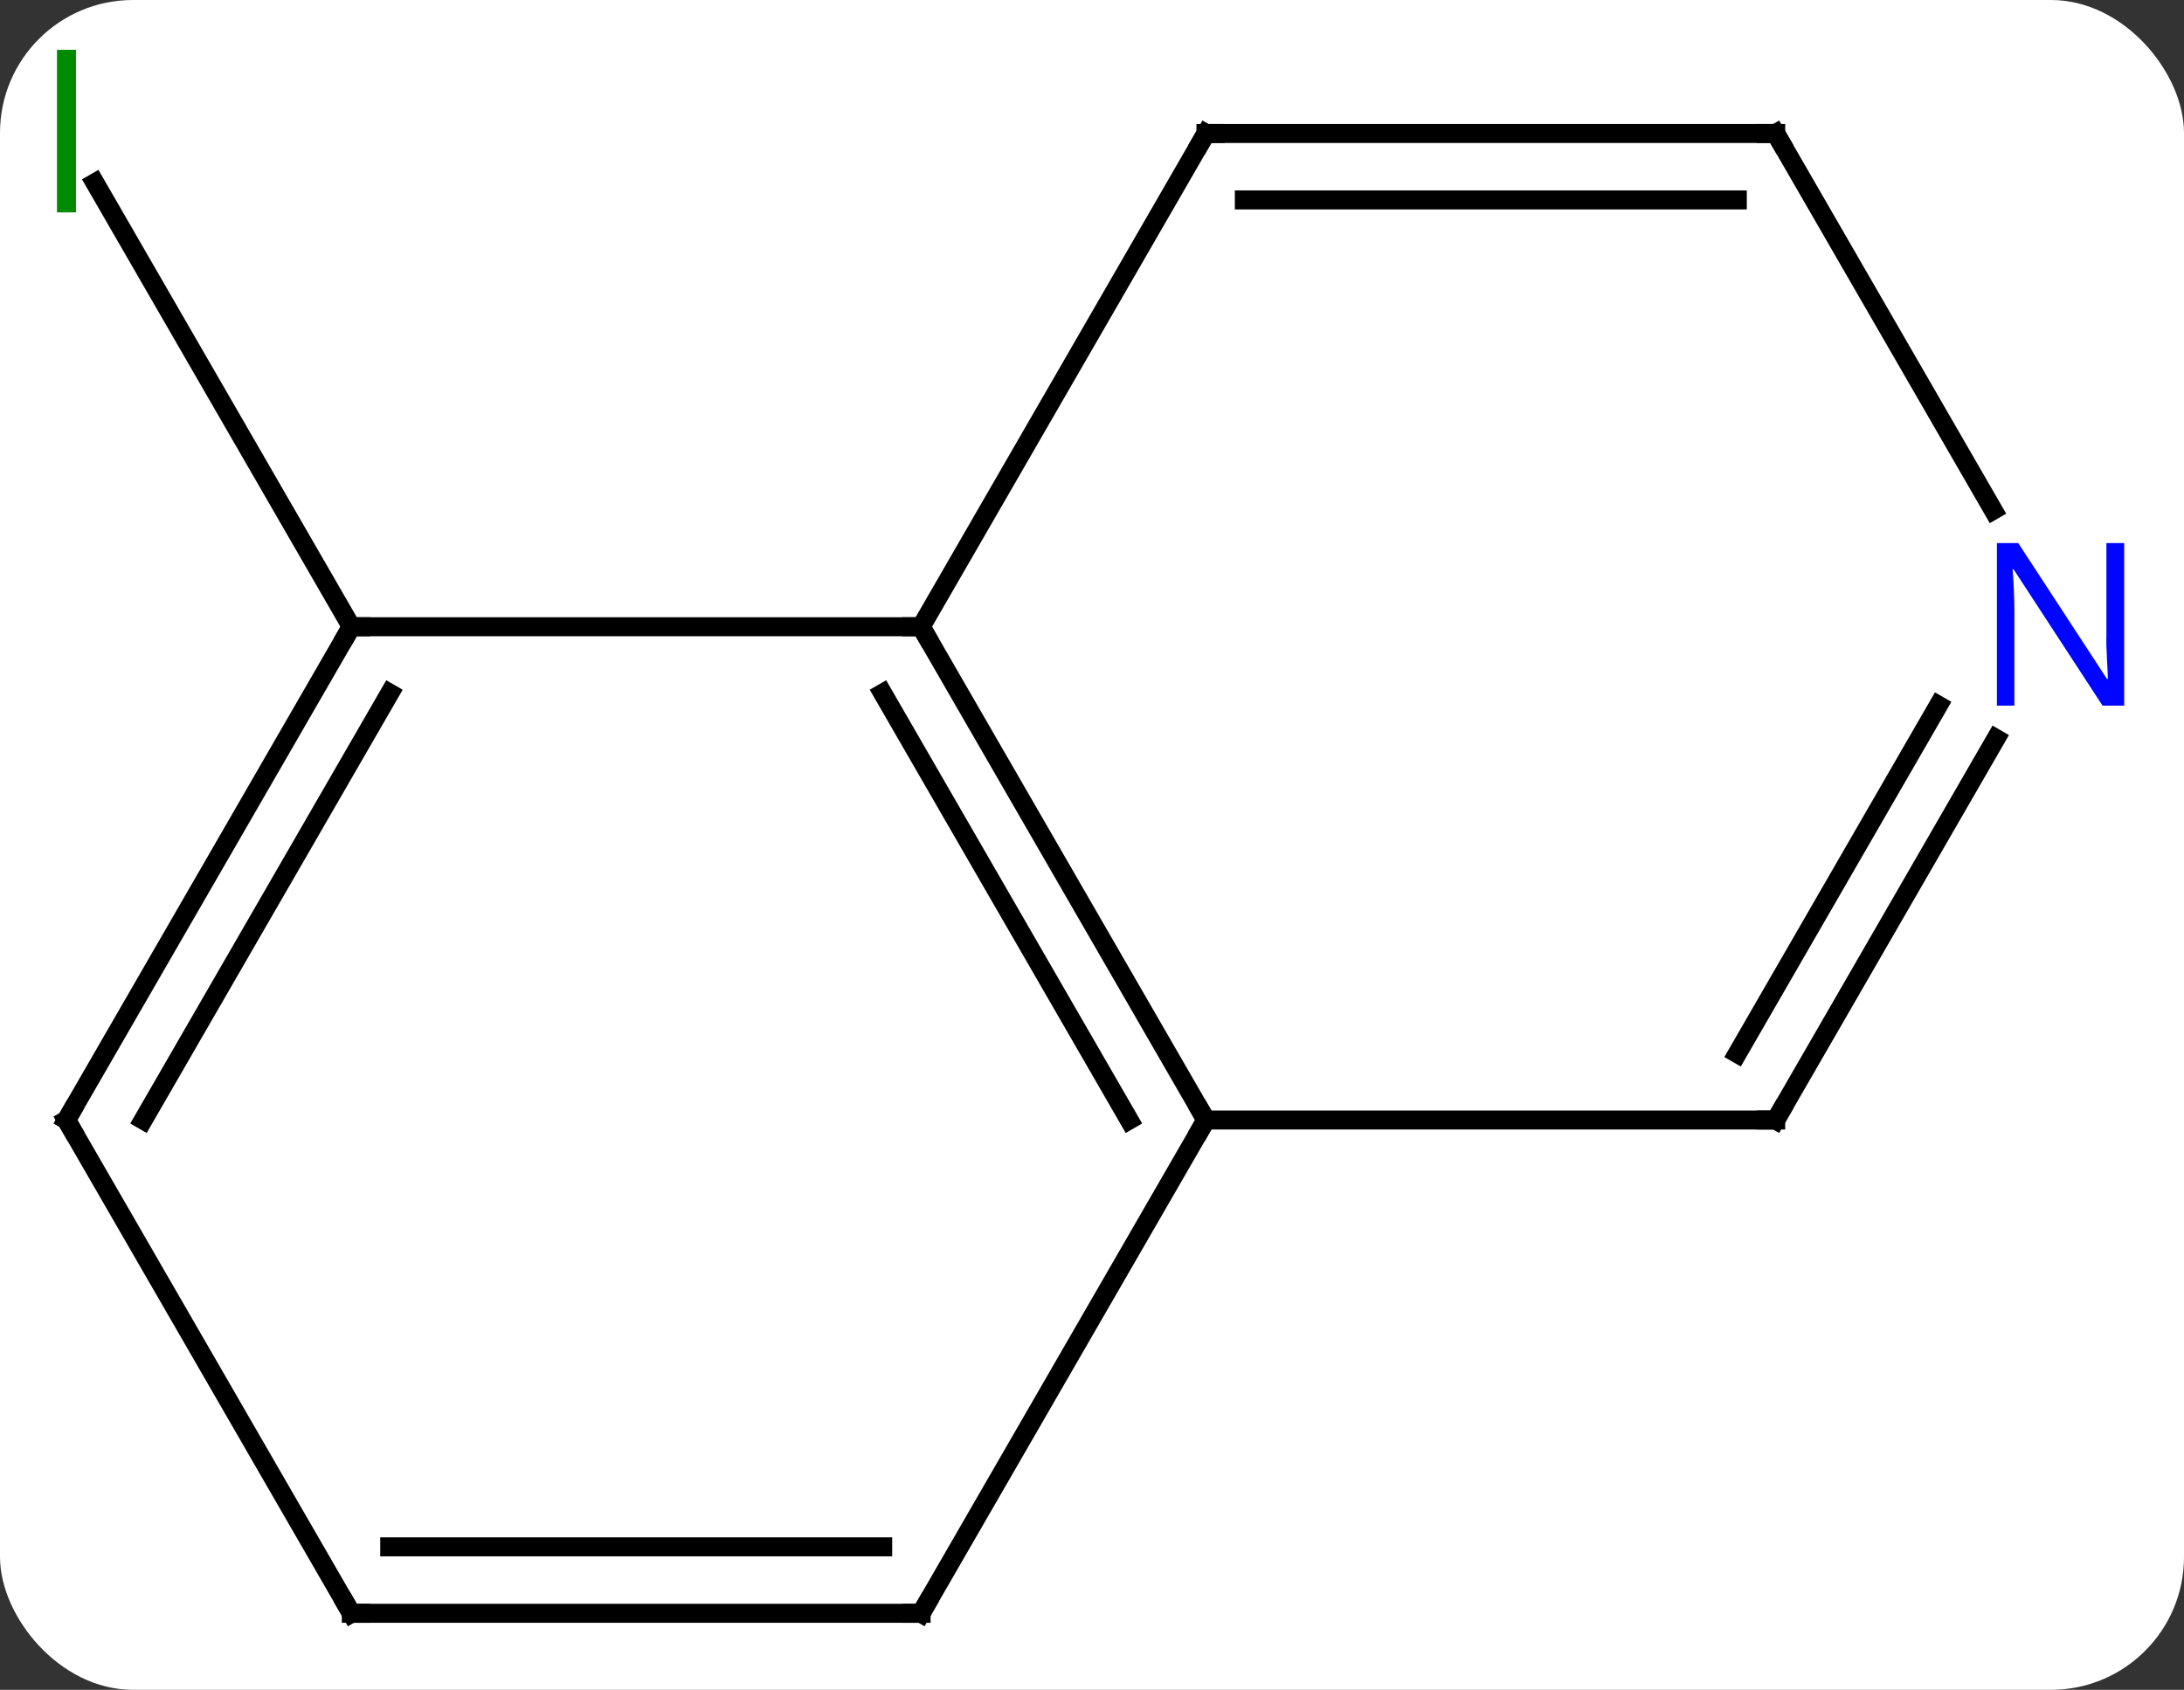 <svg width="115" viewBox="0 0 115 89" style="fill-opacity:1; color-rendering:auto; color-interpolation:auto; text-rendering:auto; stroke:black; stroke-linecap:square; stroke-miterlimit:10; shape-rendering:auto; stroke-opacity:1; fill:black; stroke-dasharray:none; font-weight:normal; stroke-width:1; font-family:'Open Sans'; font-style:normal; stroke-linejoin:miter; font-size:12; stroke-dashoffset:0; image-rendering:auto;" height="89" class="cas-substance-image" xmlns:xlink="http://www.w3.org/1999/xlink" xmlns="http://www.w3.org/2000/svg"><rect x="0" y="0" width="115" height="89" fill="#333333" stroke="none"/><svg class="cas-substance-single-component"><rect y="0" x="0" width="115" stroke="none" ry="7" rx="7" height="89" fill="white" class="cas-substance-group"/><svg y="0" x="0" width="115" viewBox="0 0 115 89" style="fill:black;" height="89" class="cas-substance-single-component-image"><svg><g><g transform="translate(56,46)" style="text-rendering:geometricPrecision; color-rendering:optimizeQuality; color-interpolation:linearRGB; stroke-linecap:butt; image-rendering:optimizeQuality;"><line y2="-12.99" y1="-36.372" x2="-37.5" x1="-51" style="fill:none;"/><line y2="-12.99" y1="12.99" x2="-7.5" x1="7.5" style="fill:none;"/><line y2="-9.49" y1="12.99" x2="-9.521" x1="3.458" style="fill:none;"/><line y2="38.97" y1="12.99" x2="-7.5" x1="7.5" style="fill:none;"/><line y2="12.99" y1="12.99" x2="37.5" x1="7.5" style="fill:none;"/><line y2="-12.99" y1="-12.99" x2="-37.5" x1="-7.5" style="fill:none;"/><line y2="-38.97" y1="-12.99" x2="7.5" x1="-7.5" style="fill:none;"/><line y2="38.97" y1="38.97" x2="-37.5" x1="-7.5" style="fill:none;"/><line y2="35.47" y1="35.47" x2="-35.479" x1="-9.521" style="fill:none;"/><line y2="-7.102" y1="12.99" x2="49.1" x1="37.5" style="fill:none;"/><line y2="-8.852" y1="9.49" x2="46.069" x1="35.479" style="fill:none;"/><line y2="12.99" y1="-12.99" x2="-52.5" x1="-37.5" style="fill:none;"/><line y2="12.99" y1="-9.49" x2="-48.459" x1="-35.479" style="fill:none;"/><line y2="-38.97" y1="-38.97" x2="37.5" x1="7.5" style="fill:none;"/><line y2="-35.47" y1="-35.47" x2="35.479" x1="9.521" style="fill:none;"/><line y2="12.99" y1="38.97" x2="-52.5" x1="-37.5" style="fill:none;"/><line y2="-38.97" y1="-19.128" x2="37.5" x1="48.956" style="fill:none;"/></g><g transform="translate(56,46)" style="fill:rgb(0,138,0); text-rendering:geometricPrecision; color-rendering:optimizeQuality; image-rendering:optimizeQuality; font-family:'Open Sans'; stroke:rgb(0,138,0); color-interpolation:linearRGB;"><path style="stroke:none;" d="M-53 -34.814 L-53 -43.376 L-52 -43.376 L-52 -34.814 L-53 -34.814 Z"/></g><g transform="translate(56,46)" style="stroke-linecap:butt; text-rendering:geometricPrecision; color-rendering:optimizeQuality; image-rendering:optimizeQuality; font-family:'Open Sans'; color-interpolation:linearRGB; stroke-miterlimit:5;"><path style="fill:none;" d="M7.25 12.557 L7.5 12.99 L7.25 13.423"/><path style="fill:none;" d="M-7.25 -12.557 L-7.5 -12.99 L-8 -12.99"/><path style="fill:none;" d="M-7.25 38.537 L-7.5 38.97 L-8 38.97"/><path style="fill:none;" d="M37 12.99 L37.5 12.99 L37.75 12.557"/><path style="fill:none;" d="M-37.75 -12.557 L-37.5 -12.99 L-37 -12.99"/><path style="fill:none;" d="M7.25 -38.537 L7.5 -38.97 L8 -38.97"/><path style="fill:none;" d="M-37 38.97 L-37.5 38.97 L-37.75 38.537"/><path style="fill:rgb(0,5,255); stroke:none;" d="M55.852 -8.834 L54.711 -8.834 L50.023 -16.021 L49.977 -16.021 Q50.07 -14.756 50.07 -13.709 L50.07 -8.834 L49.148 -8.834 L49.148 -17.396 L50.273 -17.396 L54.945 -10.24 L54.992 -10.24 Q54.992 -10.396 54.945 -11.256 Q54.898 -12.115 54.914 -12.49 L54.914 -17.396 L55.852 -17.396 L55.852 -8.834 Z"/><path style="fill:none;" d="M-52.25 12.557 L-52.5 12.99 L-52.25 13.423"/><path style="fill:none;" d="M37 -38.97 L37.5 -38.97 L37.75 -38.537"/></g></g></svg></svg></svg></svg>